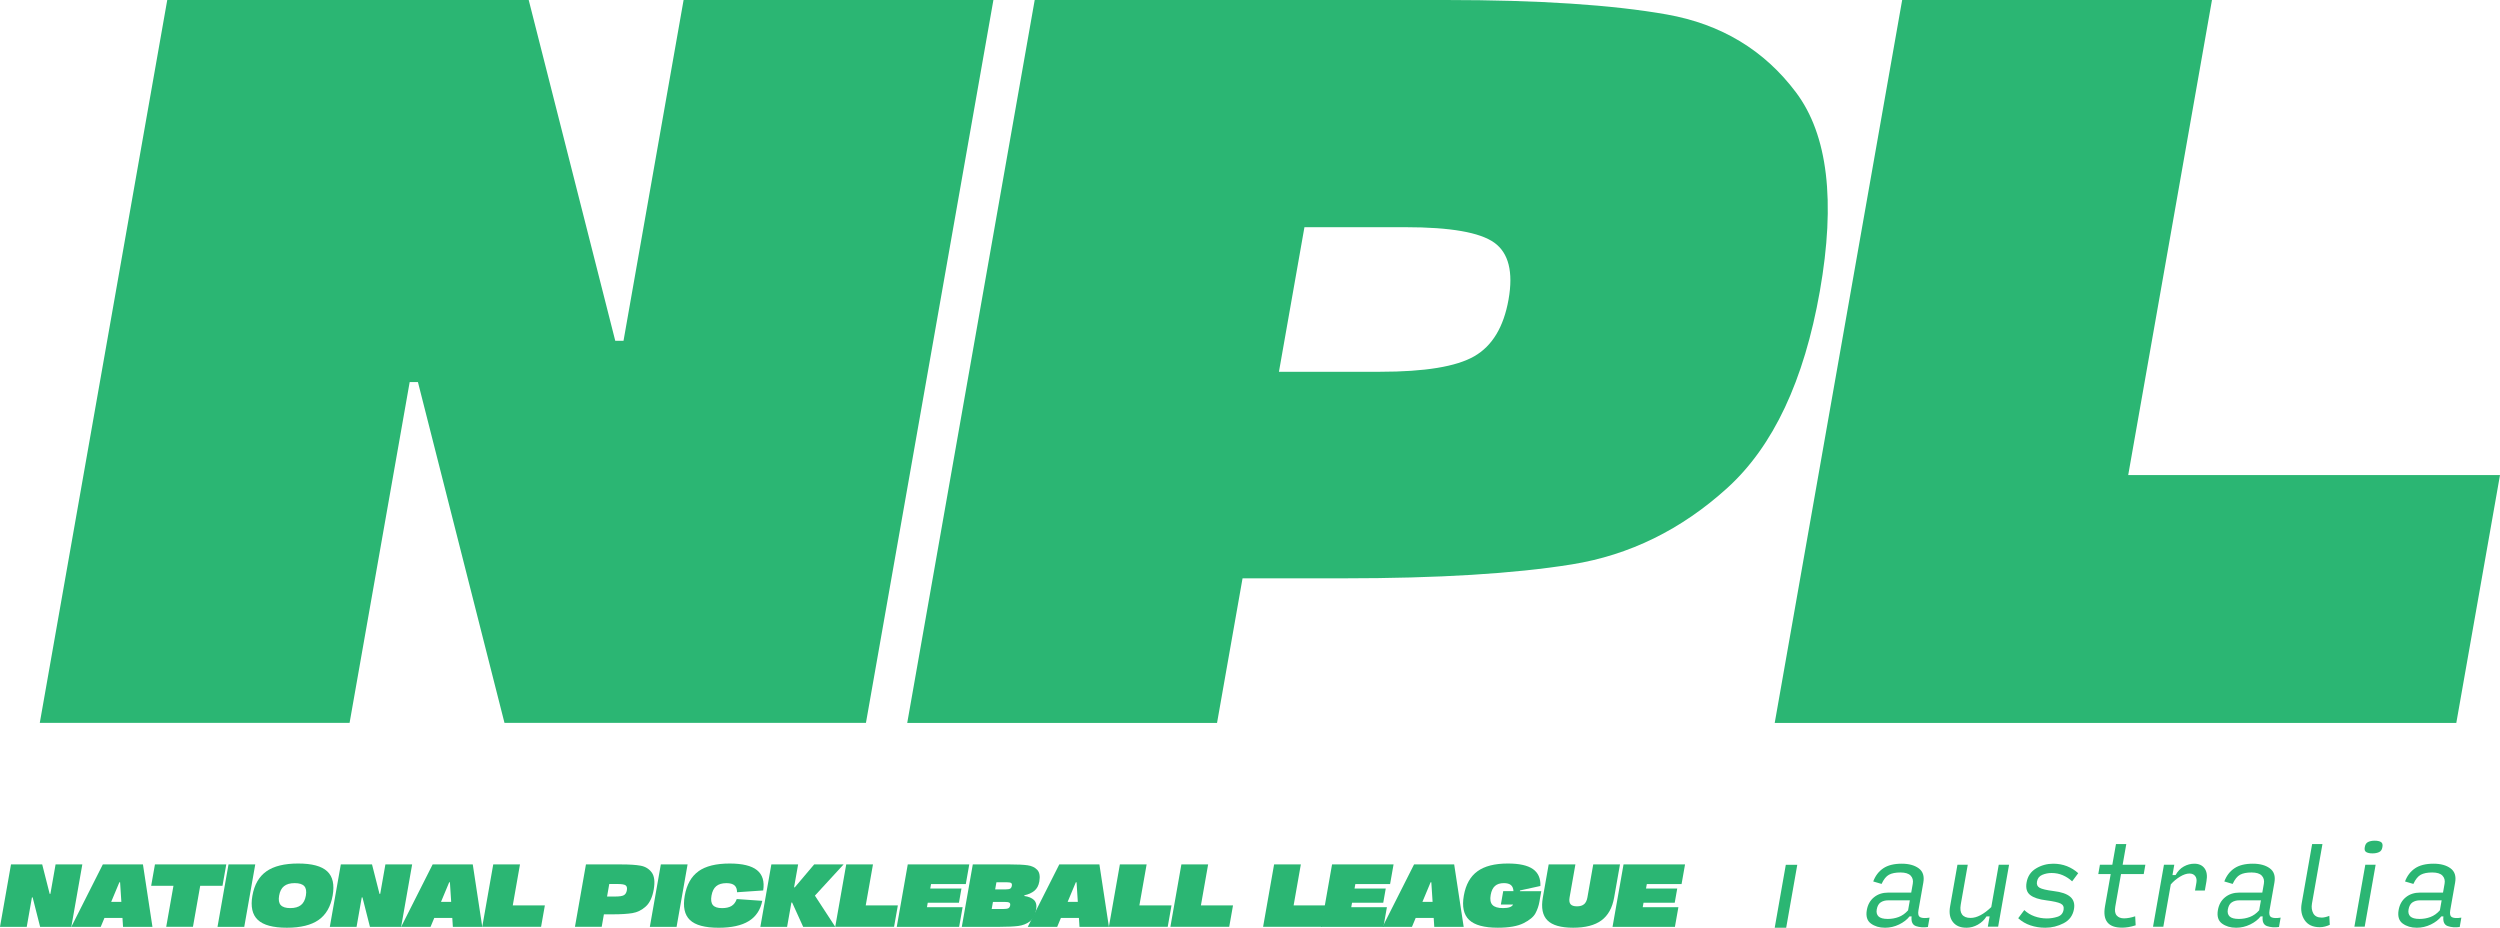 <?xml version="1.0" encoding="UTF-8"?>
<svg id="Layer_2" data-name="Layer 2" xmlns="http://www.w3.org/2000/svg" viewBox="0 0 1104.78 409.97">
  <defs>
    <style>
      .cls-1 {
        fill: #2bb673;
      }
    </style>
  </defs>
  <g id="Layer_1-2" data-name="Layer 1">
    <g>
      <g>
        <path class="cls-1" d="m73.91,0h159.73l38.25,150.6h3.65L302.09,0h136.91l-56.33,319.45h-159.73l-38.25-150.6h-3.65l-26.56,150.6H17.58L73.91,0Z"/>
        <path class="cls-1" d="m457.25,0h181.63c41.07,0,73.63,2.13,97.68,6.39,24.04,4.27,43.09,15.74,57.13,34.46,14.04,18.71,17.55,48,10.52,87.85-6.97,39.55-20.6,68.53-40.89,86.94-20.29,18.41-43.19,29.66-68.7,33.77-25.52,4.11-59.12,6.16-100.8,6.16h-44.72l-11.27,63.89h-136.91L457.25,0Zm152.66,164.29c19.77,0,33.64-2.28,41.59-6.85,7.95-4.56,13-12.93,15.15-25.1,2.14-12.17.04-20.54-6.3-25.1-6.35-4.56-19.41-6.84-39.18-6.84h-44.72l-11.27,63.89h44.72Z"/>
        <path class="cls-1" d="m1104.78,209.93l-19.31,109.53h-301.2L840.59,0h136.91l-37.02,209.93h164.29Z"/>
      </g>
      <g>
        <g>
          <path class="cls-1" d="m832.95,409.97c-2.43,0-4.49-.62-6.18-1.85-1.68-1.23-2.28-3.22-1.8-5.96.42-2.4,1.49-4.29,3.19-5.66s3.79-2.05,6.25-2.05h10.18l.69-3.92c.26-1.46-.06-2.65-.94-3.58-.89-.93-2.39-1.39-4.52-1.39s-3.82.33-5.06,1c-1.24.67-2.33,2.02-3.27,4.06l-3.69-1.09c.93-2.49,2.4-4.43,4.42-5.8,2.02-1.37,4.75-2.05,8.19-2.05,3.13,0,5.63.68,7.49,2.04,1.86,1.36,2.54,3.45,2.04,6.29l-2.16,12.25c-.29,1.65-.01,2.67.83,3.09.84.41,2.2.46,4.08.16l-.73,4.15c-1.93.27-3.68.14-5.25-.39-1.56-.53-2.22-1.97-1.95-4.31h-.91c-1.1,1.43-2.65,2.62-4.62,3.58-1.98.96-4.06,1.44-6.25,1.44Zm1.28-3.88c1.67,0,3.27-.28,4.8-.85,1.53-.57,2.92-1.55,4.17-2.96l.78-4.41h-9.58c-1.31,0-2.41.3-3.31.9-.9.6-1.48,1.64-1.74,3.14-.23,1.32.04,2.34.8,3.08.77.73,2.13,1.1,4.07,1.1Z"/>
          <path class="cls-1" d="m868.96,409.97c-2.68,0-4.67-.85-5.98-2.56-1.31-1.7-1.72-3.97-1.22-6.8l3.26-18.48h4.56l-3.1,17.57c-.34,1.95-.15,3.42.59,4.43.74,1,1.99,1.51,3.75,1.51,1.4,0,2.86-.4,4.39-1.21,1.53-.8,3.11-2,4.76-3.58l3.3-18.71h4.56l-4.83,27.38h-4.56l.8-4.56h-1.37c-.94,1.52-2.21,2.74-3.82,3.65-1.61.91-3.31,1.37-5.1,1.37Z"/>
          <path class="cls-1" d="m903.82,409.97c-2.31,0-4.49-.34-6.53-1.03-2.04-.68-3.85-1.74-5.42-3.17l2.69-3.6c1.28,1.22,2.78,2.14,4.51,2.76,1.73.62,3.55.94,5.47.94,1.58,0,3.14-.24,4.67-.73,1.53-.48,2.43-1.51,2.71-3.08.23-1.3-.2-2.22-1.29-2.77-1.09-.54-3.18-1.01-6.28-1.41-3.28-.4-5.67-1.18-7.18-2.36-1.51-1.17-2.04-3.03-1.6-5.56.48-2.75,1.88-4.81,4.2-6.2s4.84-2.08,7.58-2.08c2.16,0,4.17.36,6.04,1.09,1.86.73,3.53,1.77,5,3.1l-2.69,3.61c-1.2-1.12-2.56-2.02-4.09-2.69-1.52-.67-3.19-1-4.98-1-1.46,0-2.84.27-4.14.82-1.3.55-2.08,1.55-2.33,3.01-.22,1.25.18,2.15,1.19,2.71,1.01.56,3.06,1.04,6.16,1.44,3.4.39,5.85,1.24,7.36,2.53,1.5,1.29,2.05,3.1,1.65,5.41-.5,2.86-2.03,4.95-4.57,6.27-2.55,1.32-5.25,1.99-8.11,1.99Z"/>
          <path class="cls-1" d="m937.64,409.93c-3.01,0-5.14-.79-6.38-2.37-1.24-1.58-1.59-3.92-1.04-7.03l2.52-14.28h-5.48l.72-4.11h5.48l1.61-9.13h4.56l-1.61,9.13h10.04l-.72,4.11h-10.04l-2.53,14.36c-.32,1.8-.11,3.12.63,3.96.73.84,1.82,1.26,3.25,1.26.67,0,1.43-.08,2.28-.23.85-.15,1.73-.38,2.63-.68l.21,3.98c-1.1.36-2.16.62-3.17.79-1.02.17-2,.25-2.94.25Z"/>
          <path class="cls-1" d="m951.45,409.52l4.83-27.38h4.56l-.8,4.56h1.37c.97-1.73,2.2-3,3.68-3.81,1.48-.81,3.01-1.21,4.59-1.21,2.01,0,3.52.68,4.52,2.03s1.3,3.26.86,5.73l-.72,4.11h-4.34l.61-3.47c.21-1.22.04-2.2-.53-2.94-.57-.75-1.42-1.12-2.54-1.12-1.25,0-2.64.46-4.17,1.39-1.53.93-2.89,2.06-4.07,3.4l-3.3,18.71h-4.56Z"/>
          <path class="cls-1" d="m988.1,409.97c-2.43,0-4.49-.62-6.18-1.85-1.68-1.23-2.28-3.22-1.8-5.96.42-2.4,1.49-4.29,3.19-5.66s3.79-2.05,6.25-2.05h10.18l.69-3.92c.26-1.46-.06-2.65-.94-3.58-.88-.93-2.39-1.39-4.52-1.39s-3.82.33-5.06,1c-1.24.67-2.33,2.02-3.27,4.06l-3.69-1.09c.93-2.49,2.4-4.43,4.42-5.8,2.02-1.37,4.75-2.05,8.19-2.05,3.13,0,5.63.68,7.49,2.04,1.86,1.36,2.54,3.45,2.04,6.29l-2.16,12.25c-.29,1.65-.01,2.67.83,3.09.84.41,2.2.46,4.08.16l-.73,4.15c-1.94.27-3.68.14-5.25-.39-1.56-.53-2.22-1.97-1.95-4.31h-.91c-1.11,1.43-2.65,2.62-4.62,3.58-1.98.96-4.06,1.44-6.25,1.44Zm1.28-3.88c1.67,0,3.27-.28,4.8-.85,1.53-.57,2.92-1.55,4.17-2.96l.78-4.41h-9.58c-1.31,0-2.41.3-3.31.9-.9.6-1.48,1.64-1.74,3.14-.23,1.32.04,2.34.8,3.08.77.73,2.12,1.1,4.07,1.1Z"/>
          <path class="cls-1" d="m1025.15,409.74c-3.07,0-5.3-1.03-6.69-3.1-1.39-2.07-1.83-4.52-1.33-7.35l4.63-26.28h4.56l-4.64,26.33c-.28,1.61-.09,3.04.59,4.29.68,1.25,1.93,1.87,3.75,1.87.46,0,1-.07,1.64-.23.64-.15,1.2-.33,1.69-.55l.21,3.97c-.63.3-1.33.55-2.1.75-.76.2-1.54.3-2.33.3Z"/>
          <path class="cls-1" d="m1040.43,409.52l4.83-27.38h4.56l-4.83,27.38h-4.56Zm7.99-32.4c-1.16,0-2.06-.18-2.71-.55-.65-.36-.89-1.05-.71-2.05l.06-.32c.18-1.03.67-1.74,1.45-2.12.78-.38,1.75-.57,2.91-.57s2.06.19,2.71.57c.65.38.88,1.09.7,2.12l-.06.32c-.18,1-.66,1.69-1.46,2.05-.79.37-1.76.55-2.88.55Z"/>
          <path class="cls-1" d="m1067.96,409.97c-2.43,0-4.49-.62-6.18-1.85-1.68-1.23-2.28-3.22-1.8-5.96.42-2.4,1.49-4.29,3.19-5.66s3.79-2.05,6.25-2.05h10.18l.69-3.92c.26-1.46-.06-2.65-.94-3.58-.88-.93-2.39-1.39-4.52-1.39s-3.82.33-5.06,1c-1.24.67-2.33,2.02-3.27,4.06l-3.69-1.09c.93-2.49,2.4-4.43,4.42-5.8,2.02-1.37,4.75-2.05,8.19-2.05,3.13,0,5.63.68,7.49,2.04,1.86,1.36,2.54,3.45,2.04,6.29l-2.16,12.25c-.29,1.65-.01,2.67.83,3.09.84.41,2.2.46,4.08.16l-.73,4.15c-1.94.27-3.68.14-5.25-.39-1.56-.53-2.22-1.97-1.95-4.31h-.91c-1.11,1.43-2.65,2.62-4.62,3.58-1.98.96-4.06,1.44-6.25,1.44Zm1.28-3.88c1.67,0,3.27-.28,4.8-.85,1.53-.57,2.92-1.55,4.17-2.96l.78-4.41h-9.58c-1.31,0-2.41.3-3.31.9-.9.6-1.48,1.64-1.74,3.14-.23,1.32.04,2.34.8,3.08.77.73,2.12,1.1,4.07,1.1Z"/>
        </g>
        <polygon class="cls-1" points="789.34 409.97 784.27 409.97 789.17 382.16 794.24 382.16 789.34 409.97"/>
      </g>
      <g>
        <path class="cls-1" d="m4.86,382h13.79l3.3,13h.32l2.29-13h11.82l-4.86,27.58h-13.79l-3.3-13h-.32l-2.29,13H0l4.86-27.58Z"/>
        <path class="cls-1" d="m45.44,382h17.73l4.2,27.58h-13l-.25-3.94h-7.96l-1.64,3.94h-13l13.92-27.58Zm8.19,16.54l-.56-8.67h-.31l-3.62,8.67h4.49Z"/>
        <path class="cls-1" d="m68.48,382h31.51l-1.67,9.45h-9.85l-3.2,18.12h-11.82l3.2-18.12h-9.85l1.67-9.45Z"/>
        <path class="cls-1" d="m112.8,382l-4.86,27.58h-11.82l4.86-27.58h11.82Z"/>
        <path class="cls-1" d="m117.73,385.05c3.27-2.3,7.95-3.45,14.04-3.45s10.37,1.15,12.83,3.45c2.46,2.3,3.26,5.88,2.4,10.73-.86,4.86-2.92,8.44-6.19,10.74-3.27,2.3-7.95,3.45-14.04,3.45s-10.37-1.15-12.82-3.45c-2.46-2.3-3.26-5.88-2.4-10.74.86-4.86,2.92-8.44,6.19-10.73Zm6.33,14.91c.8.89,2.21,1.34,4.23,1.34s3.59-.45,4.71-1.34c1.12-.89,1.84-2.29,2.17-4.18.33-1.89.1-3.28-.7-4.18-.8-.89-2.21-1.34-4.24-1.34s-3.59.45-4.71,1.34c-1.12.89-1.84,2.29-2.17,4.18s-.1,3.28.7,4.18Z"/>
        <path class="cls-1" d="m150.61,382h13.79l3.3,13h.32l2.29-13h11.82l-4.86,27.58h-13.79l-3.3-13h-.32l-2.29,13h-11.82l4.86-27.58Z"/>
        <path class="cls-1" d="m191.19,382h17.73l4.2,27.58h-13l-.25-3.94h-7.96l-1.64,3.94h-13l13.92-27.58Zm8.19,16.54l-.56-8.67h-.31l-3.62,8.67h4.49Z"/>
        <path class="cls-1" d="m240.78,400.12l-1.67,9.45h-26l4.86-27.58h11.82l-3.19,18.12h14.18Z"/>
        <path class="cls-1" d="m258.94,382h15.68c3.55,0,6.36.18,8.43.55,2.08.37,3.72,1.36,4.93,2.97,1.21,1.62,1.51,4.14.91,7.58-.6,3.41-1.78,5.92-3.53,7.5-1.75,1.59-3.73,2.56-5.93,2.92-2.2.35-5.1.53-8.7.53h-3.86l-.97,5.51h-11.82l4.86-27.58Zm13.18,14.18c1.71,0,2.9-.2,3.59-.59.69-.39,1.12-1.12,1.31-2.17.18-1.05,0-1.77-.54-2.17-.55-.39-1.67-.59-3.38-.59h-3.86l-.97,5.52h3.86Z"/>
        <path class="cls-1" d="m303.85,382l-4.86,27.58h-11.82l4.86-27.58h11.82Z"/>
        <path class="cls-1" d="m308.67,385.01c3.18-2.27,7.77-3.41,13.76-3.41,5.65,0,9.68.98,12.11,2.94,2.43,1.96,3.34,4.94,2.73,8.96l-11.56.79c0-1.37-.37-2.38-1.12-3.03-.75-.66-1.94-.99-3.57-.99-1.94,0-3.45.45-4.51,1.34-1.06.89-1.76,2.29-2.09,4.18s-.13,3.28.62,4.18c.75.89,2.09,1.34,4.04,1.34,1.76,0,3.16-.32,4.21-.96,1.04-.64,1.81-1.66,2.29-3.05l11.28.79c-.81,4.02-2.81,7.01-5.99,8.96-3.18,1.96-7.62,2.93-13.32,2.93-6.04,0-10.26-1.14-12.65-3.41-2.4-2.27-3.16-5.86-2.3-10.77.87-4.91,2.89-8.5,6.08-10.77Z"/>
        <path class="cls-1" d="m340.88,382h11.82l-1.79,10.12h.32l8.56-10.12h13l-12.67,13.79,8.99,13.79h-14.18l-4.88-10.75h-.32l-1.9,10.75h-11.82l4.86-27.58Z"/>
        <path class="cls-1" d="m396.77,400.12l-1.67,9.45h-26l4.86-27.58h11.82l-3.2,18.12h14.18Z"/>
        <path class="cls-1" d="m425.39,400.91l-1.53,8.67h-27.57l4.86-27.58h27.18l-1.53,8.67h-15.36l-.35,1.97h13.79l-1.11,6.3h-13.79l-.35,1.97h15.76Z"/>
        <path class="cls-1" d="m429.9,382h16.47c3.31,0,5.87.12,7.69.37,1.82.25,3.25.92,4.29,2.01,1.04,1.09,1.35,2.82.94,5.18-.32,1.81-1.06,3.18-2.22,4.12-1.16.93-2.62,1.58-4.36,1.95l-.06.32c1.9.26,3.33.86,4.29,1.79.96.93,1.28,2.37.93,4.31-.42,2.36-1.35,4.08-2.8,5.16-1.45,1.08-3.16,1.74-5.12,1.99-1.96.25-4.65.38-8.06.38h-16.86l4.86-27.58Zm13.39,19.7c1.1,0,1.87-.11,2.3-.33.43-.22.7-.64.81-1.24.11-.6-.02-1.02-.37-1.24-.36-.22-1.08-.33-2.19-.33h-5.04l-.56,3.15h5.04Zm1.13-8.67c.95,0,1.61-.11,1.99-.33.38-.22.62-.64.73-1.24.11-.6,0-1.02-.29-1.24-.3-.22-.92-.33-1.87-.33h-4.65l-.56,3.15h4.65Z"/>
        <path class="cls-1" d="m468.11,382h17.73l4.2,27.58h-13l-.25-3.94h-7.96l-1.64,3.94h-13l13.92-27.58Zm8.19,16.54l-.56-8.67h-.31l-3.62,8.67h4.49Z"/>
        <path class="cls-1" d="m517.7,400.12l-1.67,9.45h-26l4.86-27.58h11.82l-3.2,18.12h14.18Z"/>
        <path class="cls-1" d="m544.88,400.12l-1.67,9.45h-26l4.86-27.58h11.82l-3.19,18.12h14.18Z"/>
        <path class="cls-1" d="m585.85,400.12l-1.67,9.45h-26l4.86-27.58h11.82l-3.19,18.12h14.18Z"/>
        <path class="cls-1" d="m612.89,400.91l-1.53,8.67h-27.57l4.86-27.58h27.18l-1.53,8.67h-15.36l-.35,1.97h13.79l-1.11,6.3h-13.79l-.35,1.97h15.76Z"/>
        <path class="cls-1" d="m624.89,382h17.73l4.2,27.58h-13l-.25-3.94h-7.96l-1.64,3.94h-13l13.92-27.58Zm8.19,16.54l-.56-8.67h-.31l-3.62,8.67h4.49Z"/>
        <path class="cls-1" d="m652.9,385.03c3.15-2.29,7.63-3.43,13.46-3.43,5.04,0,8.73.82,11.07,2.46,2.33,1.64,3.43,4.13,3.29,7.47l-9.01,1.97-.05.32h9.45l-.83,4.73c-.31,1.76-.89,3.43-1.73,5.02-.85,1.59-2.59,3.05-5.25,4.39-2.65,1.34-6.46,2.01-11.42,2.01-6.01,0-10.23-1.15-12.65-3.45-2.42-2.3-3.2-5.89-2.34-10.77.86-4.86,2.86-8.43,6.01-10.71Zm6.63,14.87c.87.93,2.44,1.4,4.7,1.4,2.44,0,3.91-.53,4.42-1.58h-5.4l1.04-5.91h4.53c-.07-1.23-.45-2.13-1.14-2.7-.69-.56-1.72-.85-3.08-.85-1.68,0-3,.42-3.95,1.26-.95.84-1.58,2.15-1.9,3.94-.36,2.02-.1,3.5.77,4.43Z"/>
        <path class="cls-1" d="m684.37,382h11.82l-2.57,14.58c-.24,1.37-.1,2.36.42,2.99.52.63,1.46.95,2.83.95s2.42-.31,3.16-.95c.74-.63,1.23-1.63,1.47-2.99l2.57-14.58h11.82l-2.57,14.58c-.81,4.6-2.68,7.98-5.61,10.14-2.93,2.17-7.1,3.25-12.51,3.25s-9.2-1.08-11.36-3.25c-2.17-2.17-2.84-5.55-2.03-10.14l2.57-14.58Z"/>
        <path class="cls-1" d="m741.7,400.91l-1.53,8.67h-27.57l4.86-27.58h27.18l-1.53,8.67h-15.36l-.35,1.97h13.79l-1.11,6.3h-13.79l-.35,1.97h15.76Z"/>
      </g>
    </g>
  </g>
</svg>